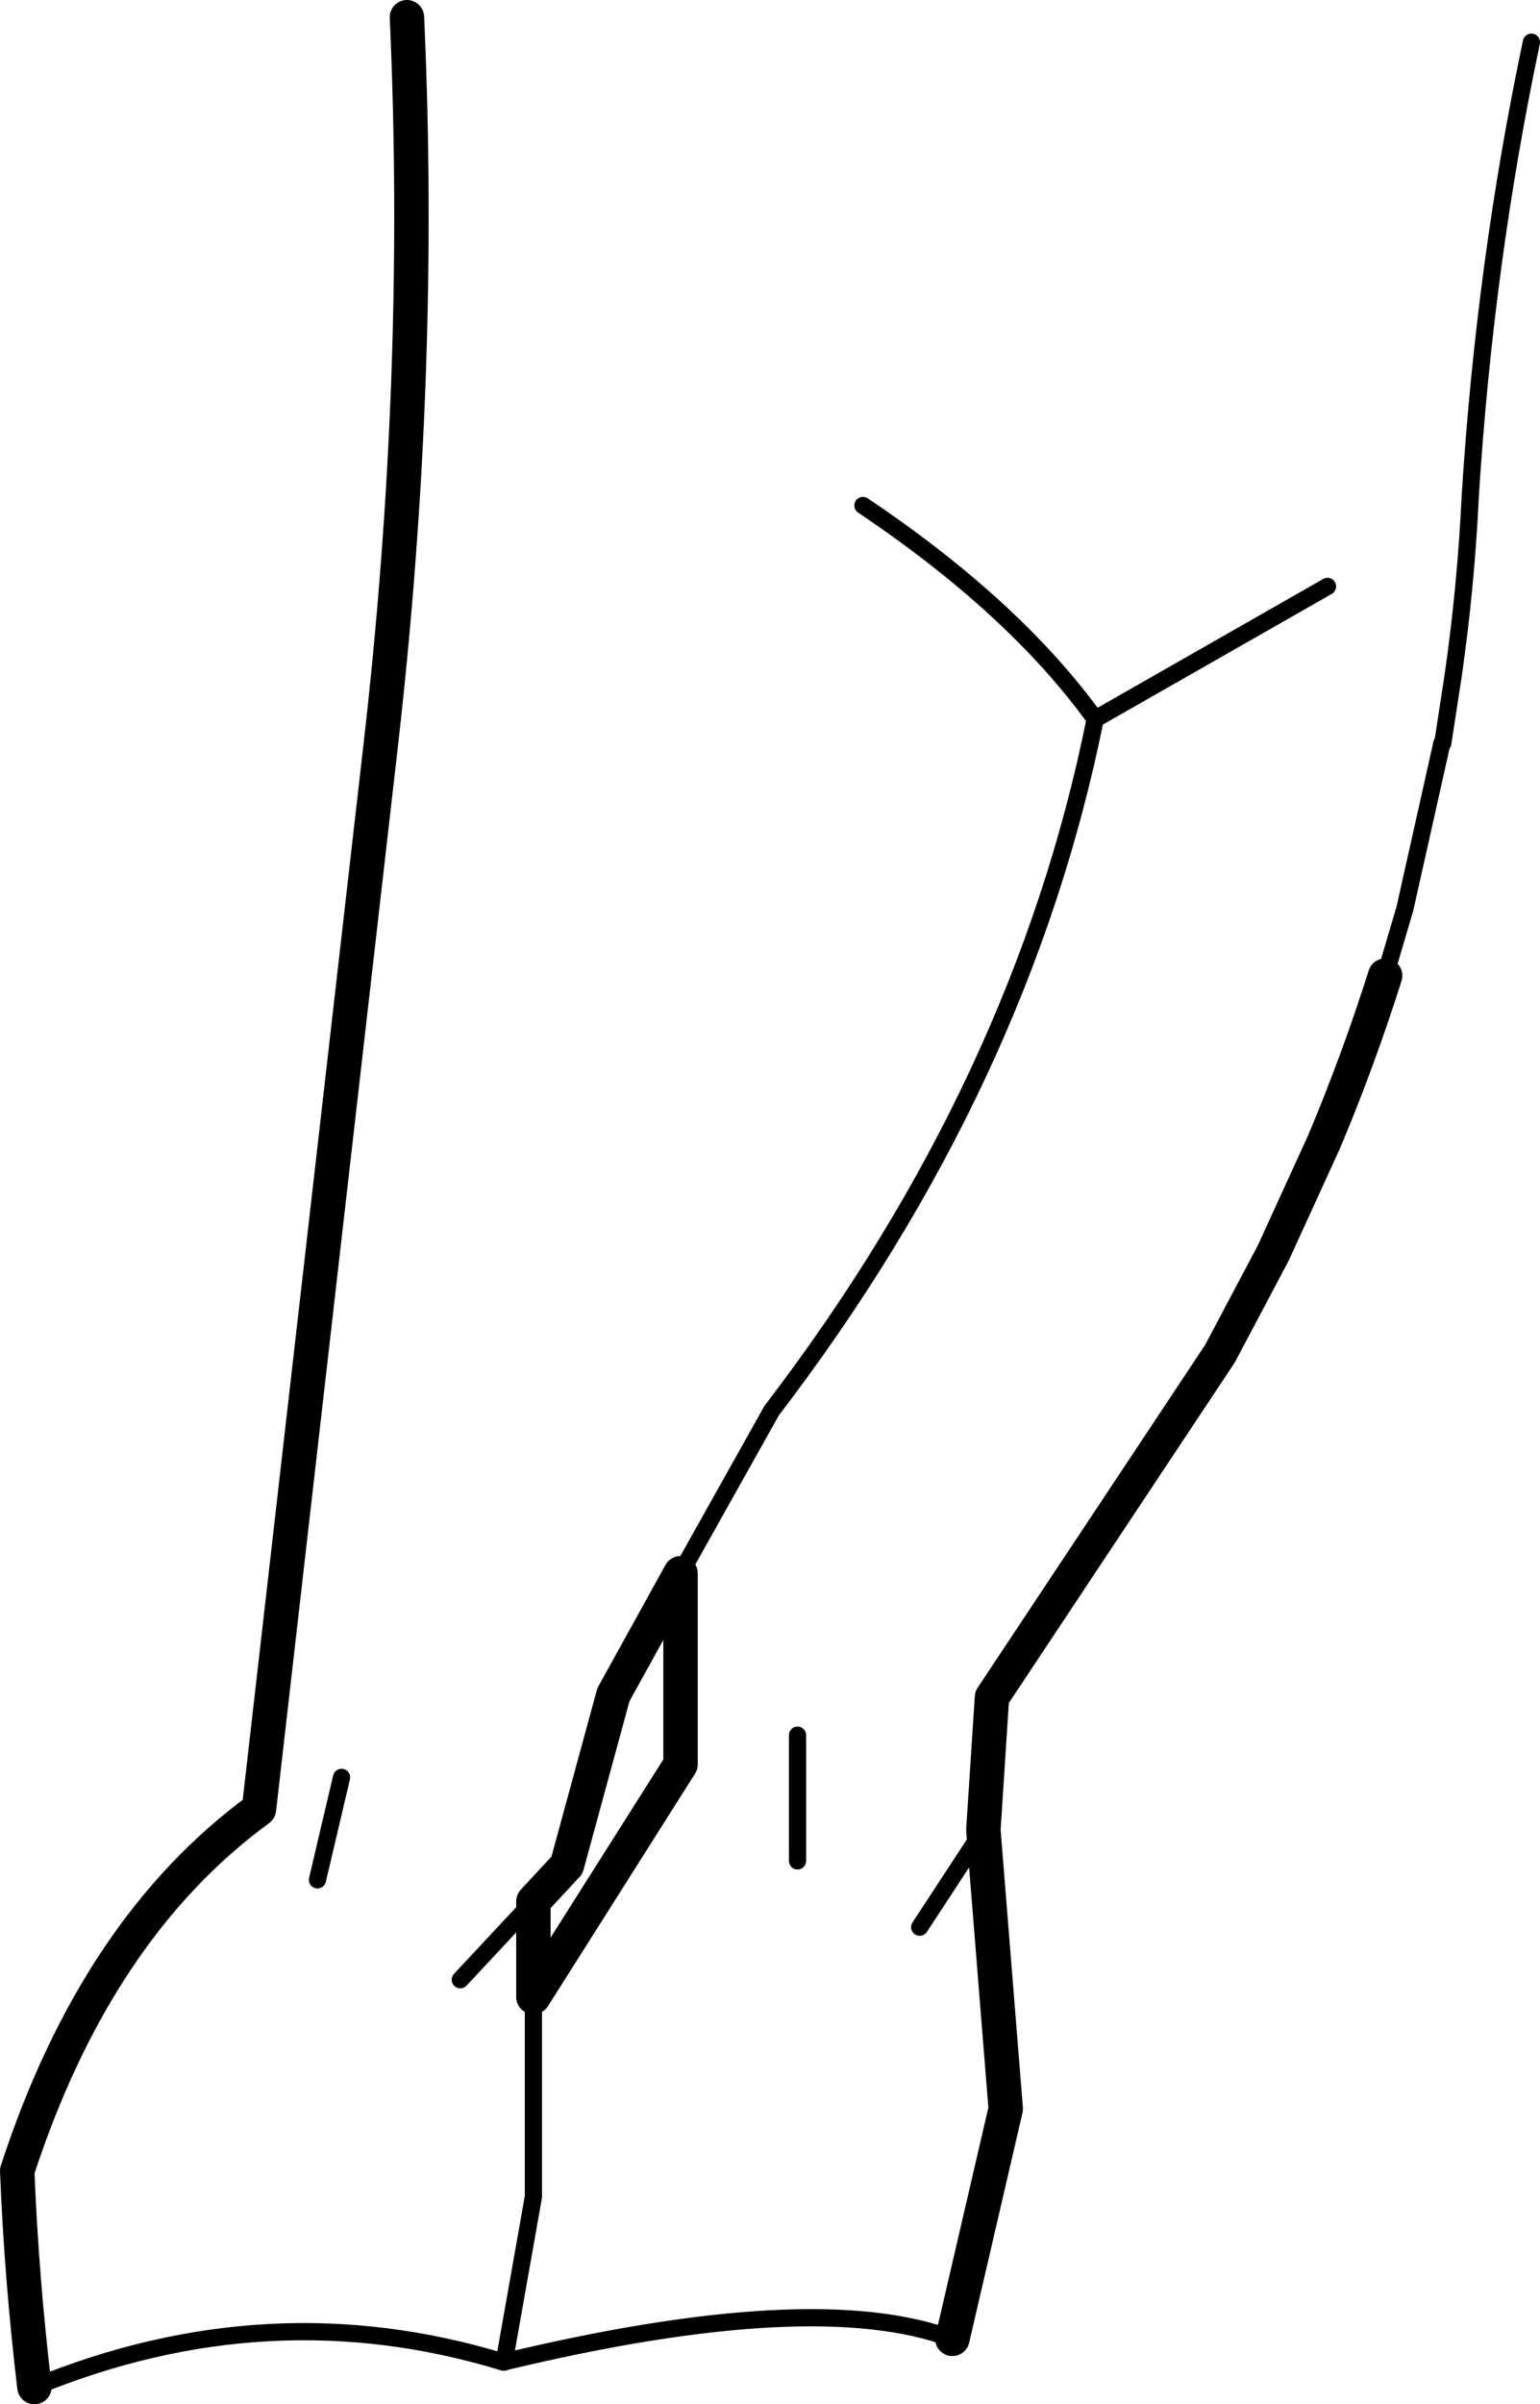 <?xml version="1.0" encoding="UTF-8" standalone="no"?>
<svg xmlns:xlink="http://www.w3.org/1999/xlink" height="139.6px" width="89.5px" xmlns="http://www.w3.org/2000/svg">
  <g transform="matrix(1.0, 0.0, 0.0, 1.0, -160.85, -228.7)">
    <path d="M241.35 285.35 L242.5 281.45 244.65 271.85 244.7 271.85 245.3 267.95 Q246.05 262.75 246.3 257.45 247.15 243.95 249.85 231.15 M211.0 258.05 Q219.8 263.95 224.5 270.45 L238.0 262.75 M207.2 336.75 L207.2 329.45 M218.0 334.95 L214.3 340.6 M179.3 337.85 L180.7 331.9 M191.85 339.1 L187.6 343.65 M200.4 320.05 L205.7 310.6 Q220.25 291.6 224.5 270.45 M191.85 344.65 L191.85 356.25 190.15 365.85" fill="none" stroke="#000000" stroke-linecap="round" stroke-linejoin="round" stroke-width="1.0"/>
    <path d="M241.35 285.35 Q239.8 290.25 237.8 295.0 L234.85 301.45 231.75 307.3 218.5 327.25 218.0 334.95 219.3 351.15 216.2 364.5 M162.85 367.3 Q162.1 361.0 161.85 354.75 166.45 340.65 175.9 333.75 L182.95 272.2 Q185.45 250.55 184.5 229.7 M191.85 339.1 L193.8 337.0 196.5 327.1 200.4 320.05 200.4 331.15 191.85 344.65 191.85 339.1 Z" fill="none" stroke="#000000" stroke-linecap="round" stroke-linejoin="round" stroke-width="2.0"/>
    <path d="M216.2 364.5 Q208.2 361.5 190.1 365.85 176.5 361.7 162.85 367.3" fill="none" stroke="#000000" stroke-linecap="round" stroke-linejoin="round" stroke-width="1.0"/>
  </g>
</svg>
